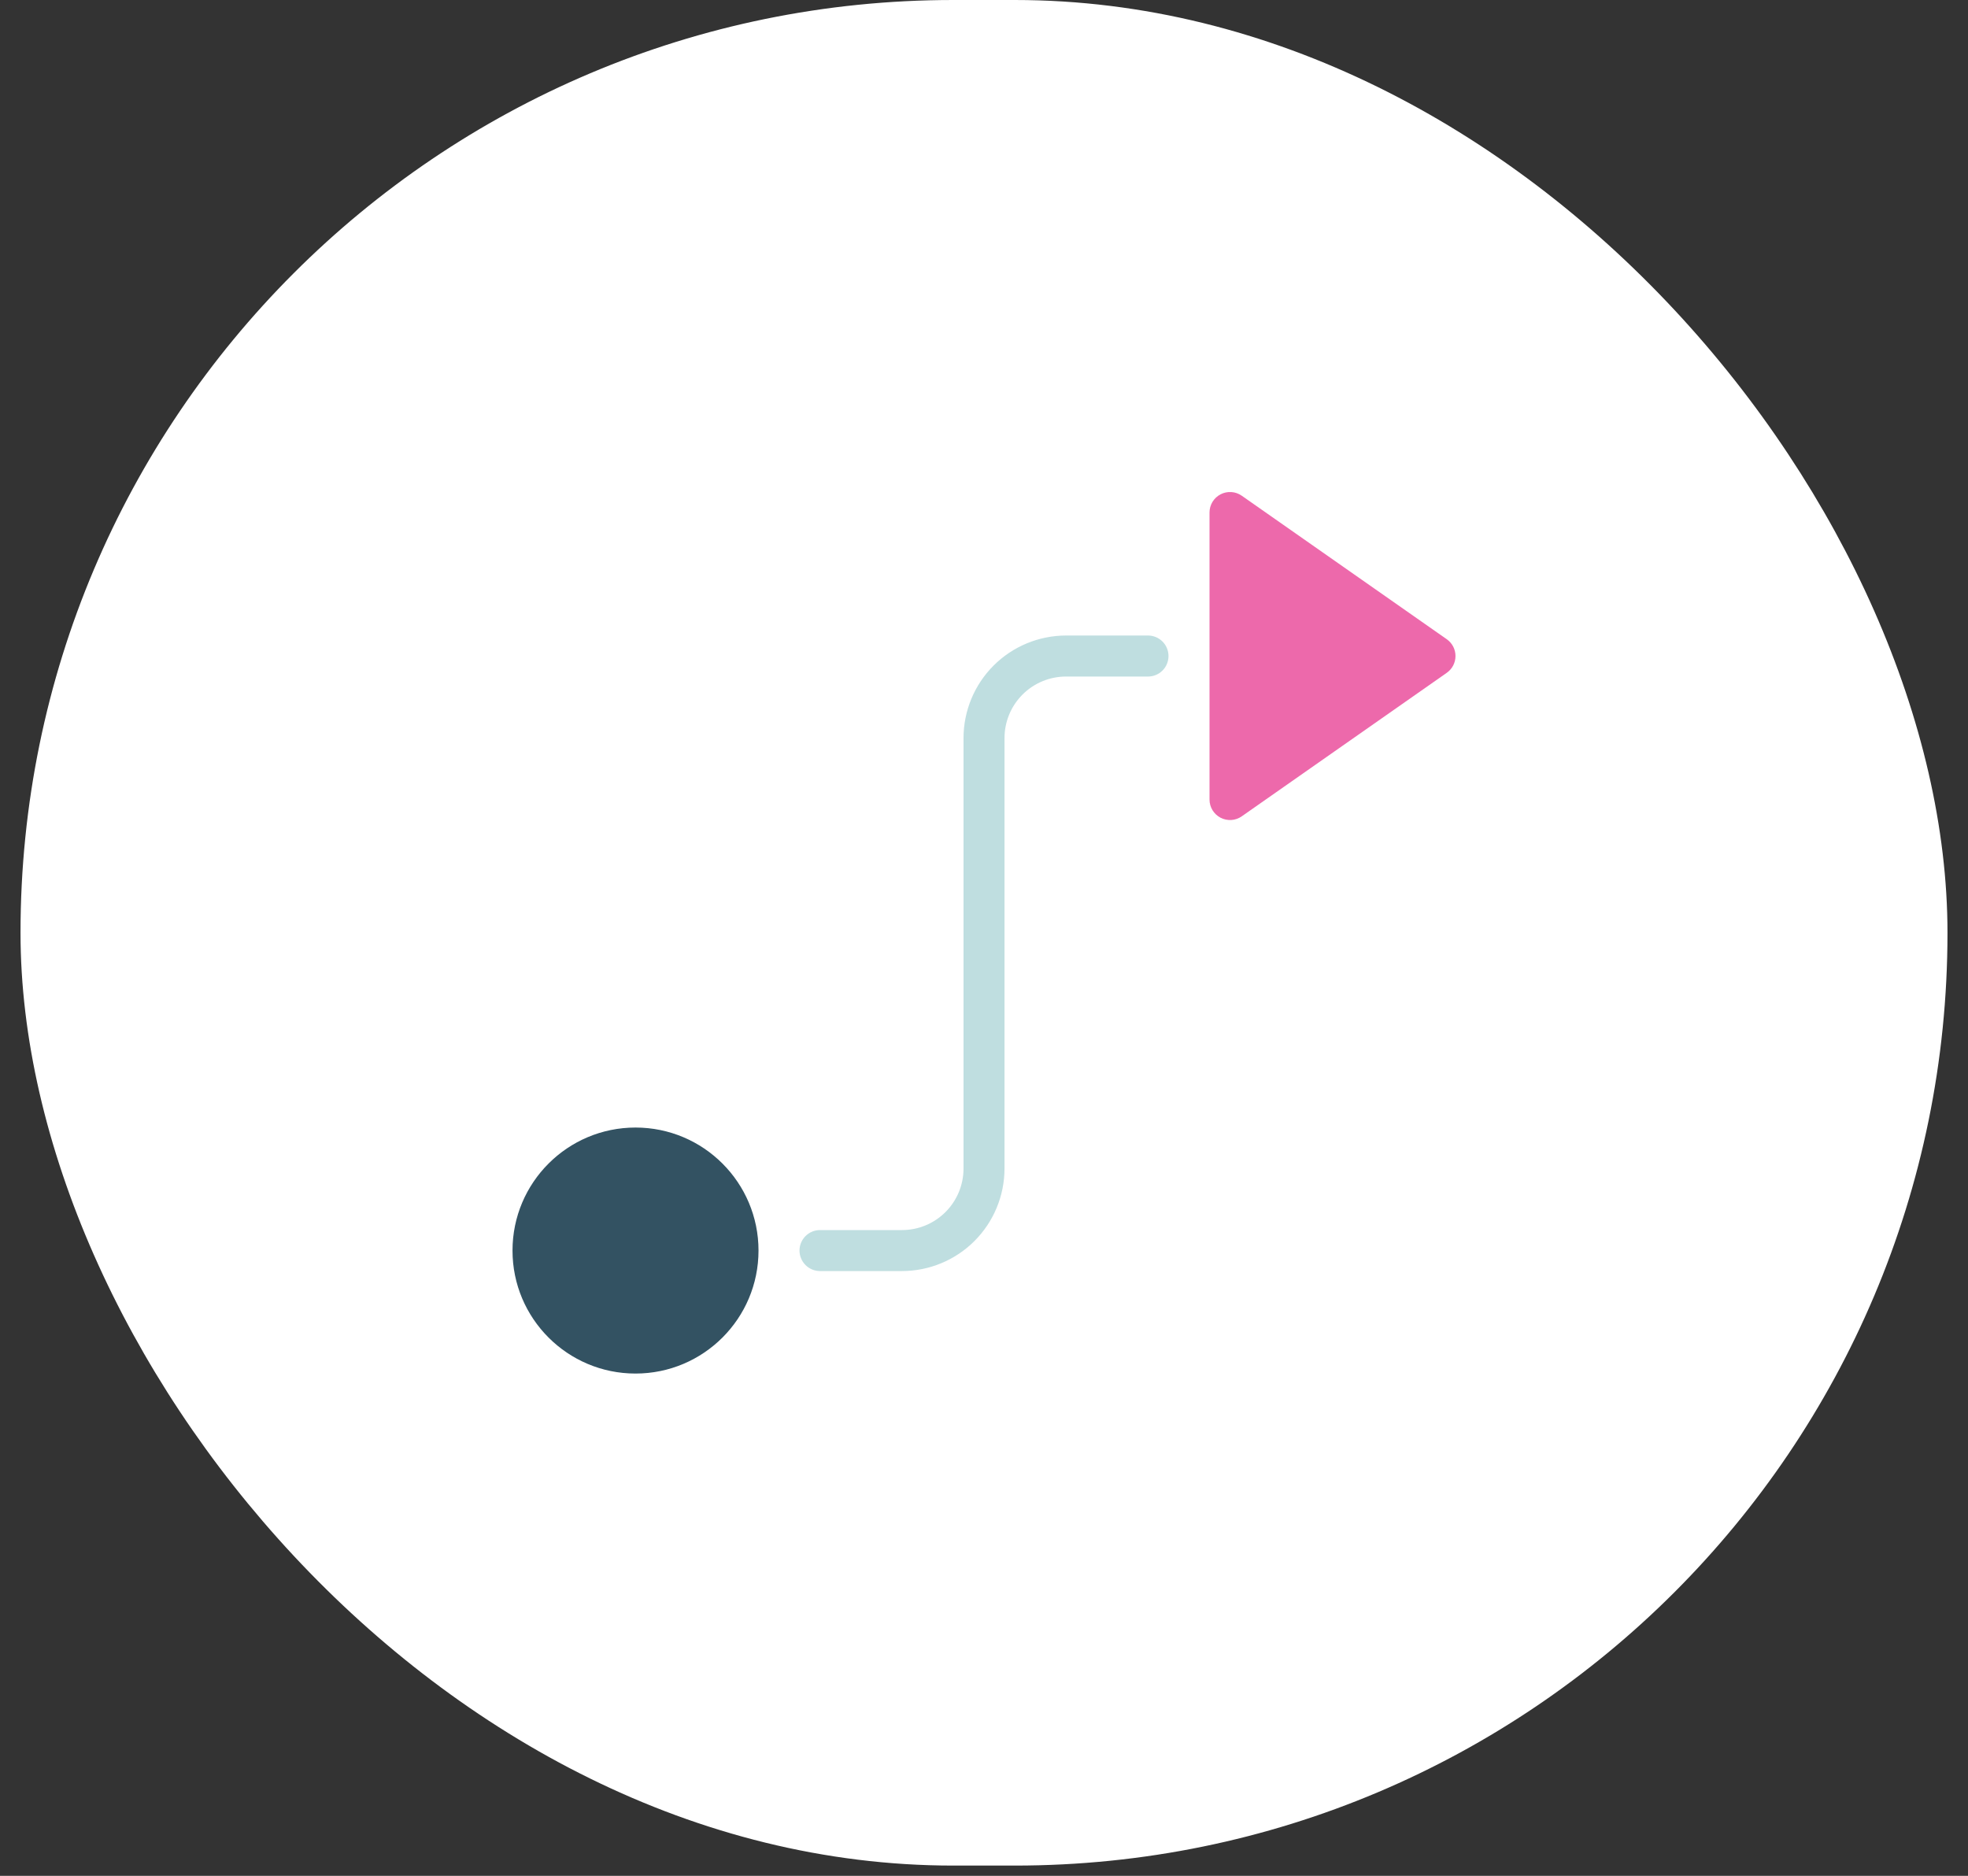 <svg width="64" height="61" viewBox="0 0 64 61" fill="none" xmlns="http://www.w3.org/2000/svg">
  <rect x="0" y="0" width="64" height="61" fill="#333333" stroke="none"/>
  <rect x="0.667" width="62.666" height="60.666" rx="30.333" fill="white"/>
  <path d="M26.667 41.333H29.334C30.217 41.332 31.065 40.981 31.69 40.356C32.314 39.731 32.666 38.884 32.667 38V24C32.667 23.469 32.878 22.961 33.253 22.586C33.628 22.211 34.137 22 34.667 22H37.334C37.511 22 37.68 21.93 37.805 21.805C37.93 21.68 38 21.51 38 21.333C38 21.156 37.93 20.987 37.805 20.862C37.68 20.737 37.511 20.666 37.334 20.666H34.667C33.783 20.668 32.936 21.019 32.311 21.644C31.686 22.269 31.335 23.116 31.334 24V38C31.334 38.53 31.123 39.039 30.748 39.414C30.373 39.789 29.864 40 29.334 40H26.667C26.49 40 26.321 40.07 26.196 40.195C26.071 40.32 26 40.49 26 40.666C26 40.843 26.071 41.013 26.196 41.138C26.321 41.263 26.49 41.333 26.667 41.333Z" fill="#BFDEE0"/>
  <path d="M20.667 44.666C22.876 44.666 24.667 42.876 24.667 40.666C24.667 38.457 22.876 36.666 20.667 36.666C18.458 36.666 16.667 38.457 16.667 40.666C16.667 42.876 18.458 44.666 20.667 44.666Z" fill="#335262"/>
  <path d="M47.049 20.787L40.382 16.12C40.282 16.05 40.165 16.009 40.044 16.001C39.922 15.993 39.8 16.019 39.692 16.075C39.584 16.132 39.494 16.216 39.43 16.321C39.367 16.425 39.334 16.544 39.334 16.666V26C39.334 26.122 39.367 26.241 39.43 26.345C39.494 26.449 39.584 26.534 39.692 26.591C39.8 26.647 39.922 26.672 40.044 26.665C40.165 26.657 40.282 26.616 40.382 26.546L47.049 21.879C47.137 21.817 47.208 21.736 47.258 21.641C47.307 21.546 47.333 21.44 47.333 21.333C47.333 21.226 47.307 21.12 47.258 21.025C47.208 20.93 47.137 20.848 47.049 20.787Z" fill="#ED69AB"/>
</svg>
